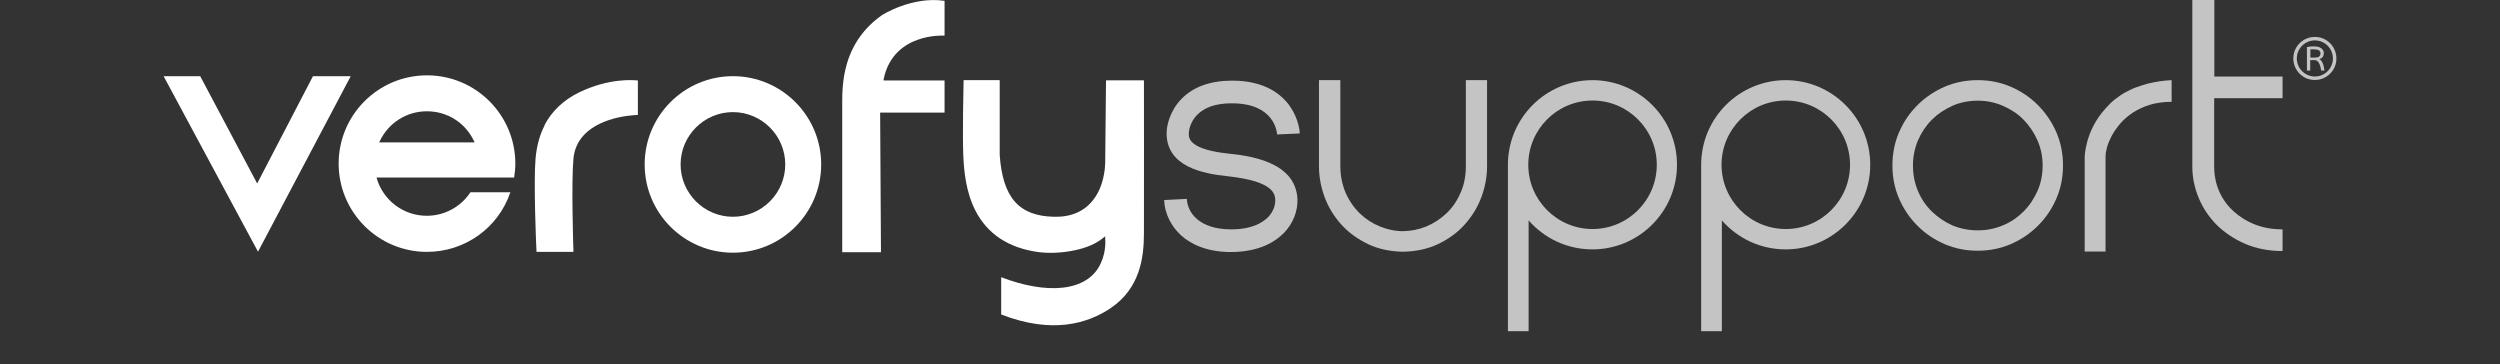 <?xml version="1.0" encoding="UTF-8"?>
<svg id="Layer_1" data-name="Layer 1" xmlns="http://www.w3.org/2000/svg" viewBox="0 0 150.97 22">
  <rect x="0" y="0" width="150.97" height="22" fill="#333333" stroke="none"/>
  <defs>
    <style>
      .cls-1 {
        fill: #c4c4c4;
      }

      .cls-1, .cls-2 {
        stroke-width: 0px;
      }

      .cls-2 {
        fill: #fff;
      }
    </style>
  </defs>
  <g>
    <polygon class="cls-2" points="18.9 4.6 15.53 11.08 12.09 4.6 9.88 4.6 15.58 15.2 21.18 4.6 18.9 4.6"/>
    <path class="cls-2" d="m44.26,4.6c-2.94,0-5.33,2.39-5.33,5.33s2.39,5.33,5.33,5.33,5.33-2.39,5.33-5.33-2.39-5.33-5.33-5.33Zm0,8.49c-1.74,0-3.16-1.42-3.16-3.16s1.42-3.16,3.16-3.16,3.16,1.42,3.16,3.16-1.42,3.16-3.16,3.16Z"/>
    <path class="cls-2" d="m25.78,4.55c-2.94,0-5.33,2.39-5.33,5.33s2.39,5.33,5.33,5.33c2.29,0,4.31-1.44,5.04-3.6h-2.41c-.59.89-1.57,1.42-2.64,1.42-.69,0-1.34-.22-1.89-.63-.53-.4-.93-.97-1.12-1.6l-.02-.08h8.31c.04-.28.07-.57.07-.84,0-2.94-2.39-5.33-5.33-5.33Zm-2.88,4.05l.04-.09c.53-1.1,1.62-1.79,2.84-1.79s2.31.68,2.84,1.79l.04.09h-5.76Z"/>
    <path class="cls-2" d="m32.89,7.57c-.3.58-.48,1.24-.55,2.01-.12,1.43.03,5.12.06,5.63h2.23c-.02-.53-.13-4.28,0-5.64.1-1.07.82-1.86,2.08-2.3.8-.28,1.59-.32,1.81-.33v-2.08c-.29-.03-1.74-.15-3.53.71-.95.46-1.66,1.13-2.11,1.99Z"/>
    <path class="cls-2" d="m57.03.05c-1.96-.29-3.78.86-3.79.88-1.02.72-1.72,1.68-2.08,2.86-.3.98-.3,1.91-.3,2.46v8.98h2.34l-.05-8.43h3.89v-1.94h-3.68v-.07c.3-1.49,1.3-2.13,2.09-2.4.72-.25,1.38-.25,1.59-.24V.05Z"/>
    <path class="cls-2" d="m66.79,4.84l-.05,5.04c-.04.87-.29,1.65-.73,2.2-.55.7-1.35,1.04-2.38,1.01-2.11-.05-3.08-1.17-3.26-3.73h0v-4.52h-2.18c-.01.44-.07,3.22-.02,4.51.04.96.15,2.21.72,3.34.72,1.43,2,2.28,3.8,2.53.57.08,1.3.06,1.97-.06.59-.1,1.4-.32,1.98-.81l.1-.08v.13s.09.74-.27,1.51c-.81,1.75-3.3,1.87-6.01.83v2.25c3.08,1.2,5.23.55,6.62-.39,1.75-1.19,2-3.01,2-4.52.01-2.18,0-8.54,0-9.23h-2.29Z"/>
  </g>
  <path class="cls-1" d="m119.43,4.84c.71,0,1.38.13,2,.4.63.27,1.17.64,1.64,1.11s.84,1.02,1.11,1.64c.27.63.4,1.29.4,2s-.13,1.38-.4,2c-.27.63-.64,1.17-1.11,1.64-.47.47-1.02.84-1.64,1.11-.63.27-1.29.4-2,.4s-1.38-.13-2-.4c-.63-.27-1.17-.64-1.64-1.11s-.84-1.02-1.11-1.64c-.27-.63-.4-1.29-.4-2s.13-1.38.4-2c.27-.63.64-1.17,1.11-1.64.47-.47,1.02-.84,1.64-1.11.63-.27,1.29-.4,2-.4Zm3.92,5.16c0-.54-.1-1.04-.31-1.52s-.49-.89-.84-1.25-.77-.63-1.25-.84-.98-.31-1.52-.31-1.06.1-1.53.31-.89.49-1.24.84-.63.77-.84,1.25c-.2.48-.3.98-.3,1.52s.1,1.06.3,1.53c.2.48.48.89.84,1.24s.77.63,1.24.84c.48.2.99.3,1.53.3s1.04-.1,1.52-.3c.48-.2.89-.48,1.25-.84s.63-.77.84-1.24.31-.99.31-1.53Z"/>
  <path class="cls-1" d="m133.72,0v4.62h4.12v1.31h-4.13v4.13c0,.53.1,1.03.3,1.49.2.46.49.86.86,1.2.37.34.8.61,1.31.81.51.2,1.06.29,1.66.29v1.31c-.84,0-1.6-.15-2.27-.44-.67-.29-1.24-.68-1.72-1.15-.47-.48-.83-1.02-1.08-1.63-.25-.61-.38-1.23-.38-1.87V0h1.32Z"/>
  <g>
    <path class="cls-1" d="m140.71,2.61c-.25-.25-.57-.38-.92-.38s-.68.14-.92.38c-.25.25-.38.57-.38.92s.14.68.38.92c.25.25.57.38.92.38s.68-.14.92-.38c.25-.25.38-.57.38-.92s-.14-.68-.38-.92Zm-.92,2.01c-.6,0-1.09-.49-1.09-1.09s.49-1.09,1.09-1.09,1.09.49,1.09,1.09-.49,1.09-1.09,1.09Z"/>
    <path class="cls-1" d="m140.08,3.57c.17-.07.25-.19.25-.36,0-.13-.05-.22-.16-.3-.11-.07-.25-.11-.44-.11-.12,0-.26.01-.42.04v1.42h.2v-.63h.26c.21,0,.34.21.4.63h.2c-.03-.22-.07-.38-.12-.47-.04-.1-.11-.17-.19-.22Zm-.31-.09h-.25v-.5c.06,0,.13,0,.21,0,.27,0,.4.08.4.25s-.12.25-.37.25Z"/>
  </g>
  <path class="cls-1" d="m127.13,6.57c.18-.2.37-.4.57-.56.21-.16.42-.31.64-.43.22-.12.44-.23.67-.31.22-.08.44-.15.65-.21.49-.12.98-.2,1.48-.22v1.31c-.49,0-.93.06-1.32.18s-.72.28-1.02.47c-.29.2-.55.41-.76.66s-.38.49-.51.73c-.13.25-.23.48-.29.7-.06.22-.09.4-.09.55v5.75h-1.26v-5.69s0-1.56,1.25-2.94Z"/>
  <path class="cls-1" d="m96.17,4.84c-2.82,0-5.11,2.29-5.11,5.11,0,.09,0,10.05,0,10.05h1.25v-6.69c.94,1.07,2.31,1.75,3.85,1.75,2.82,0,5.11-2.29,5.11-5.11s-2.29-5.11-5.11-5.11Zm0,8.99c-2.14,0-3.88-1.74-3.88-3.88s1.74-3.88,3.88-3.88,3.88,1.74,3.88,3.88-1.74,3.88-3.88,3.88Z"/>
  <path class="cls-1" d="m107.84,4.84c-2.82,0-5.11,2.29-5.11,5.11,0,.09,0,10.05,0,10.05h1.25v-6.69c.94,1.07,2.31,1.75,3.85,1.75,2.82,0,5.11-2.29,5.11-5.11s-2.29-5.11-5.11-5.11Zm0,8.99c-2.14,0-3.88-1.74-3.88-3.88s1.74-3.88,3.88-3.88,3.88,1.74,3.88,3.88-1.74,3.88-3.88,3.88Z"/>
  <path class="cls-1" d="m88.52,4.84v5.18c0,.6-.1,1.14-.32,1.62-.21.49-.49.9-.85,1.24s-.77.61-1.23.8c-.44.18-.91.27-1.39.28-.48,0-.95-.1-1.39-.28-.47-.19-.88-.46-1.23-.8s-.64-.76-.85-1.24c-.21-.49-.32-1.03-.32-1.62v-5.18h-1.29v5.18c0,.64.11,1.26.34,1.88.23.62.57,1.17,1.01,1.66.44.49.99.88,1.63,1.19.6.28,1.28.43,2.04.45h0s.1,0,.11,0h0c.76-.02,1.44-.17,2.04-.45.64-.3,1.19-.7,1.63-1.19.44-.49.78-1.04,1.01-1.66.23-.62.34-1.24.34-1.88v-5.18h-1.29Z"/>
  <path class="cls-1" d="m74.33,15.22c-1.55,0-2.48-.54-2.99-.99-.62-.56-1.01-1.34-1.04-2.15l1.37-.07c.04.85.77,1.84,2.67,1.84,0,0,.02,0,.03,0,1.24,0,1.89-.41,2.22-.75.28-.3.43-.67.42-1.02-.02-.34-.05-1.14-2.9-1.44-1.54-.16-3.6-.6-3.66-2.51-.02-.55.21-1.44.88-2.14.71-.74,1.73-1.11,3.04-1.12.01,0,.03,0,.04,0,1.99,0,2.99.84,3.49,1.55.54.78.59,1.55.59,1.64l-1.37.06h0c-.01-.19-.19-1.88-2.72-1.88-.01,0-.02,0-.04,0-.93,0-1.62.24-2.07.7-.43.44-.51.98-.5,1.15,0,.26.03.94,2.43,1.19,1.1.12,4.02.43,4.13,2.74.03.72-.26,1.46-.79,2.02-.51.53-1.47,1.17-3.2,1.18-.01,0-.02,0-.04,0Z"/>
</svg>